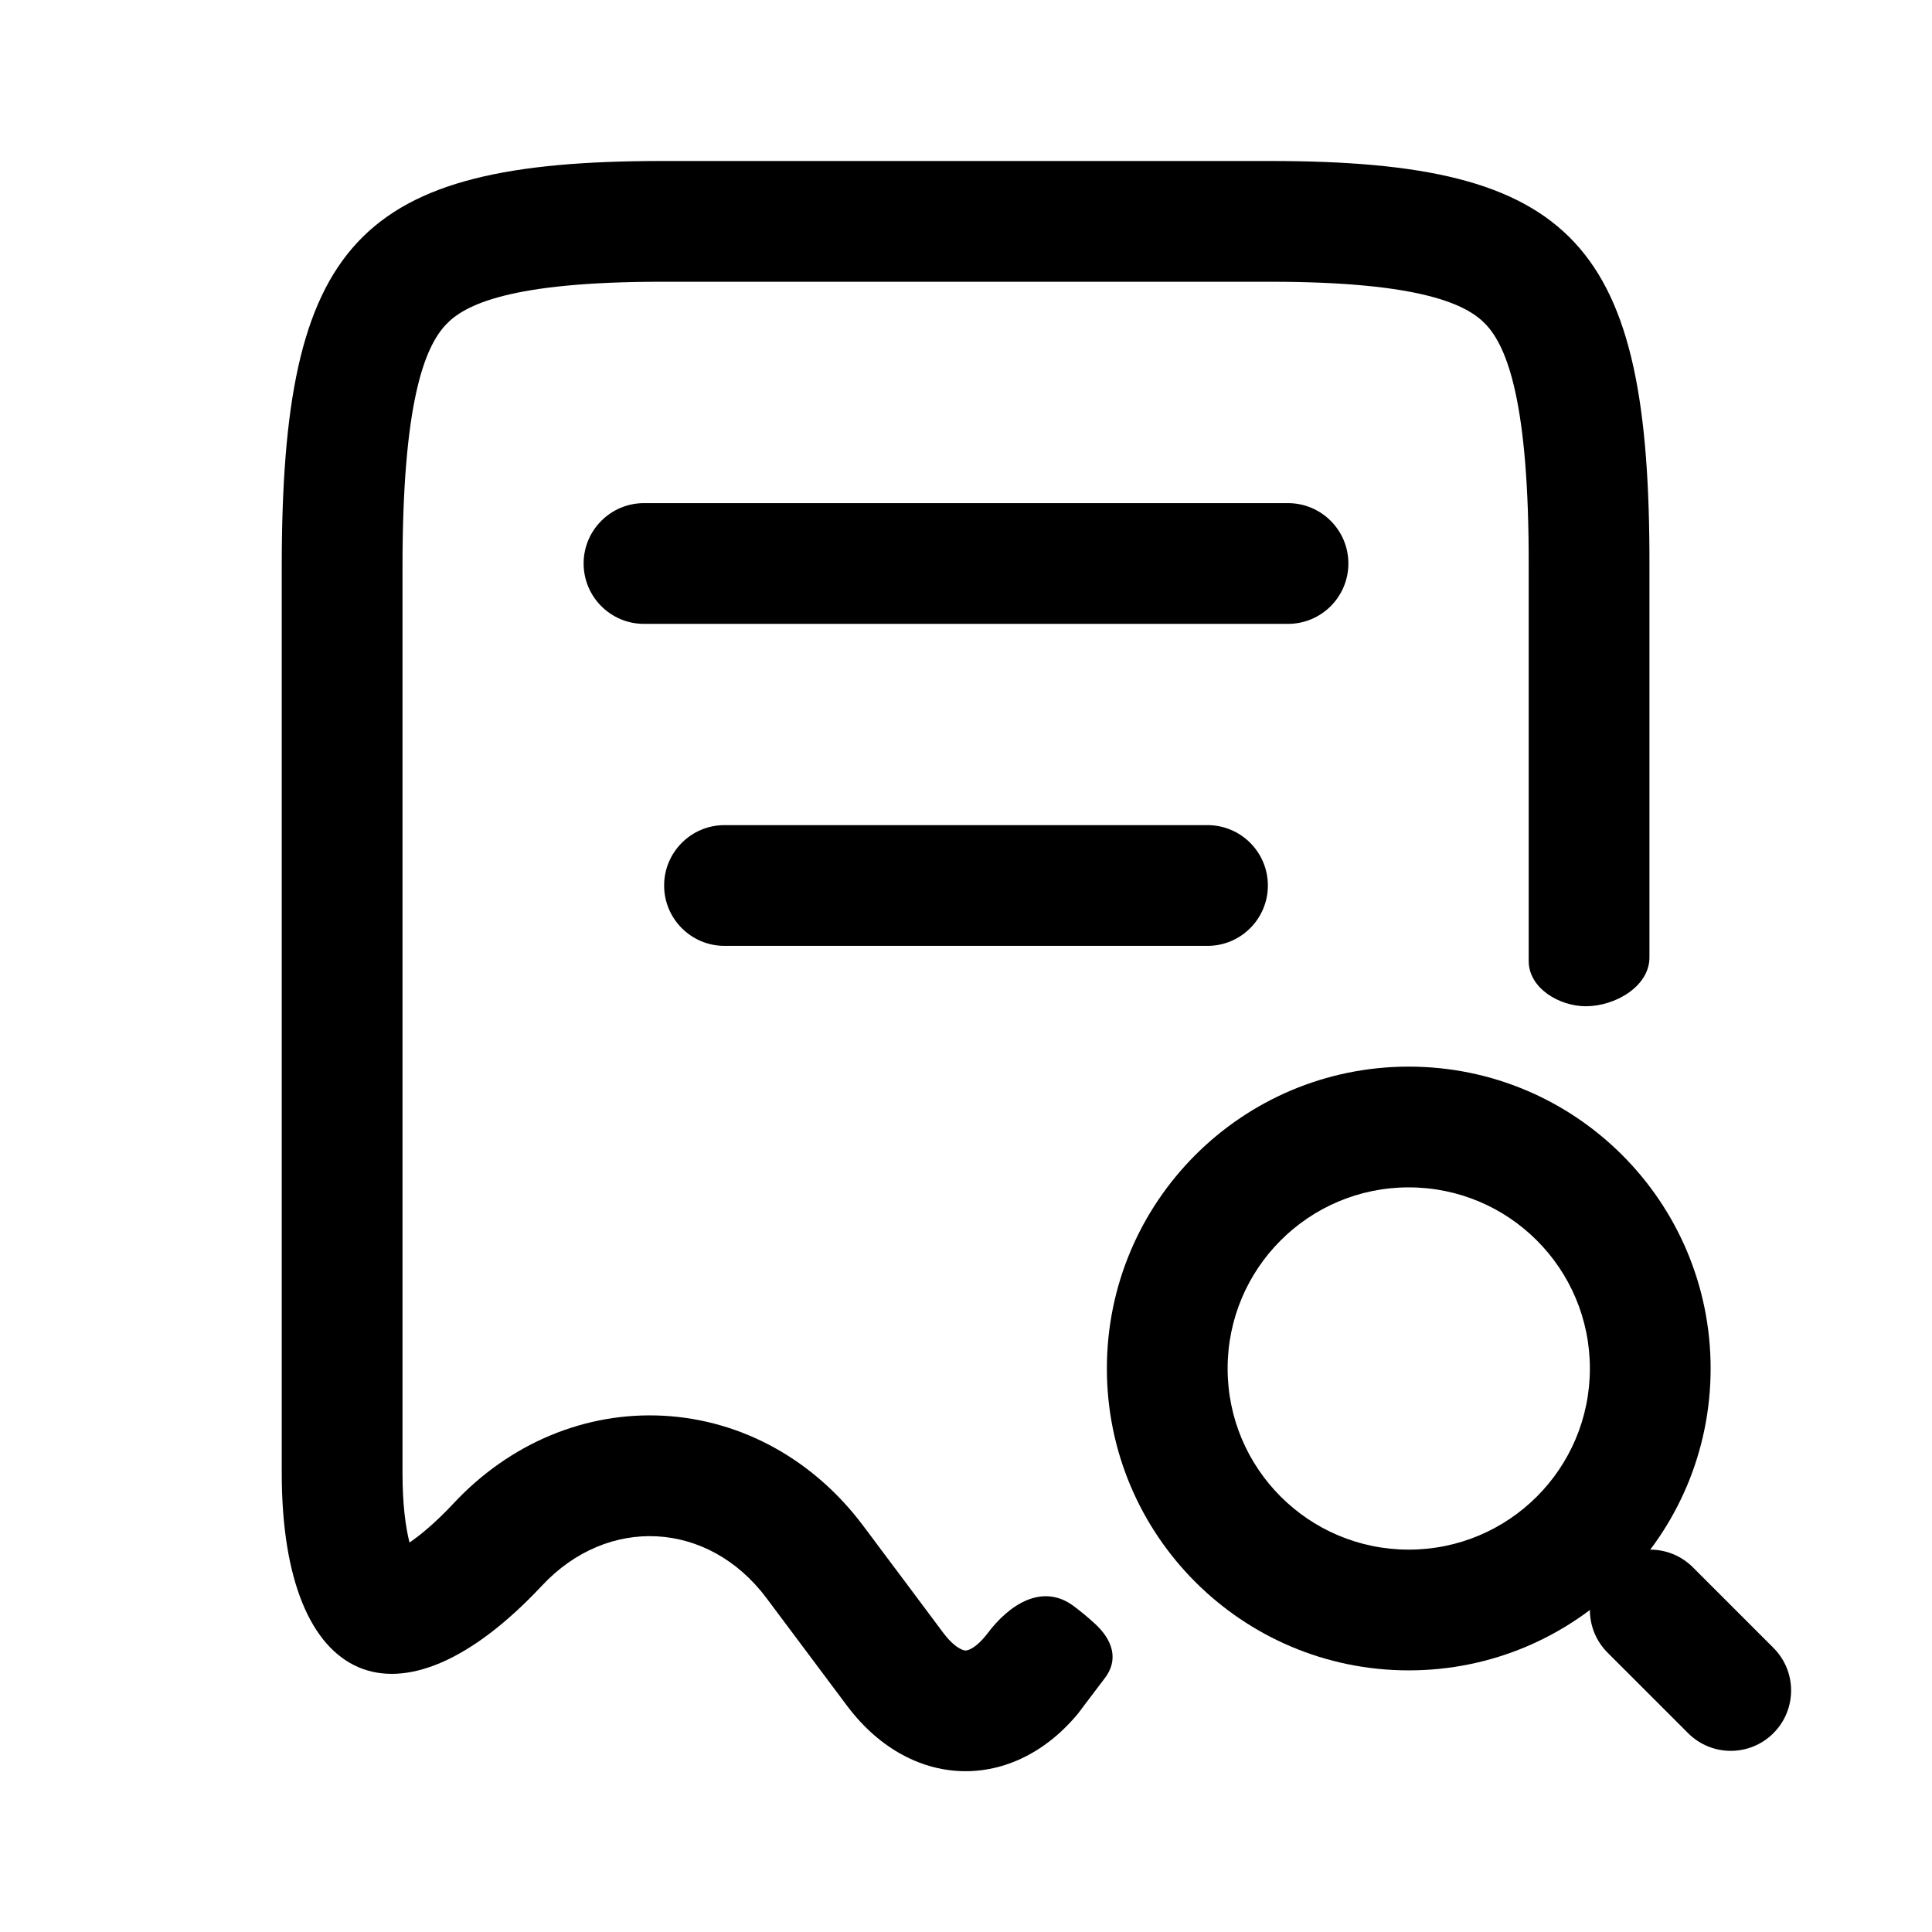 
<svg width="24" height="24" viewBox="0 0 24 24" fill="none" xmlns="http://www.w3.org/2000/svg">
<path fill-rule="evenodd" clip-rule="evenodd" d="M17.5 14.75C16.257 14.75 15.25 15.757 15.25 17C15.25 18.243 16.257 19.25 17.5 19.25C18.743 19.25 19.75 18.243 19.75 17C19.75 15.757 18.743 14.75 17.5 14.75ZM13.75 17C13.75 14.929 15.429 13.25 17.5 13.25C19.571 13.25 21.25 14.929 21.25 17C21.25 19.071 19.571 20.75 17.5 20.75C15.429 20.75 13.75 19.071 13.75 17Z" fill="color1"/>
<path fill-rule="evenodd" clip-rule="evenodd" d="M22.03 21.53C21.737 21.823 21.263 21.823 20.97 21.53L19.97 20.53C19.677 20.237 19.677 19.763 19.97 19.47C20.263 19.177 20.737 19.177 21.03 19.47L22.03 20.47C22.323 20.763 22.323 21.237 22.03 21.53Z" fill="color1"/>
<path fill-rule="evenodd" clip-rule="evenodd" d="M7.25 7C7.25 6.586 7.586 6.25 8 6.25H16C16.414 6.25 16.75 6.586 16.75 7C16.75 7.414 16.414 7.75 16 7.75H8C7.586 7.75 7.25 7.414 7.25 7Z" fill="color2"/>
<path fill-rule="evenodd" clip-rule="evenodd" d="M8.25 11C8.25 10.586 8.586 10.25 9 10.25H15C15.414 10.25 15.75 10.586 15.75 11C15.75 11.414 15.414 11.75 15 11.75H9C8.586 11.75 8.25 11.414 8.25 11Z" fill="color2"/>
<path fill-rule="evenodd" clip-rule="evenodd" d="M13.718 20.855L13.389 21.289L13.46 21.2C12.65 22.27 11.34 22.27 10.53 21.2L9.52 19.85C8.8 18.89 7.55 18.82 6.73 19.7C4.96 21.59 3.5 20.97 3.5 18.3V7.04C3.5 3.01 4.44 2 8.22 2H15.78C19.56 2 20.5 3.01 20.49 7.04V11.893C20.49 12.255 20.063 12.5 19.7 12.5C19.366 12.5 18.99 12.273 18.99 11.939V7.04V7.036C18.995 4.998 18.722 4.313 18.46 4.033C18.232 3.788 17.668 3.5 15.78 3.5H8.22C6.333 3.5 5.768 3.787 5.538 4.034C5.274 4.315 5 5.002 5 7.04V18.3C5 18.691 5.039 18.972 5.087 19.162C5.226 19.067 5.411 18.914 5.634 18.676C6.326 17.934 7.266 17.534 8.244 17.587C9.223 17.64 10.113 18.14 10.72 18.95L10.721 18.951L10.784 19.035L10.847 19.119L10.972 19.287L11.224 19.623L11.475 19.959L11.726 20.295L11.728 20.297C11.812 20.407 11.884 20.458 11.925 20.48C11.964 20.501 11.987 20.503 11.995 20.503C12.003 20.503 12.026 20.501 12.066 20.48C12.106 20.458 12.178 20.407 12.262 20.297L12.264 20.295C12.545 19.919 12.953 19.67 13.332 19.947C13.412 20.006 13.5 20.078 13.598 20.167C13.821 20.369 13.905 20.619 13.718 20.855Z" fill="color2"/>
</svg>
